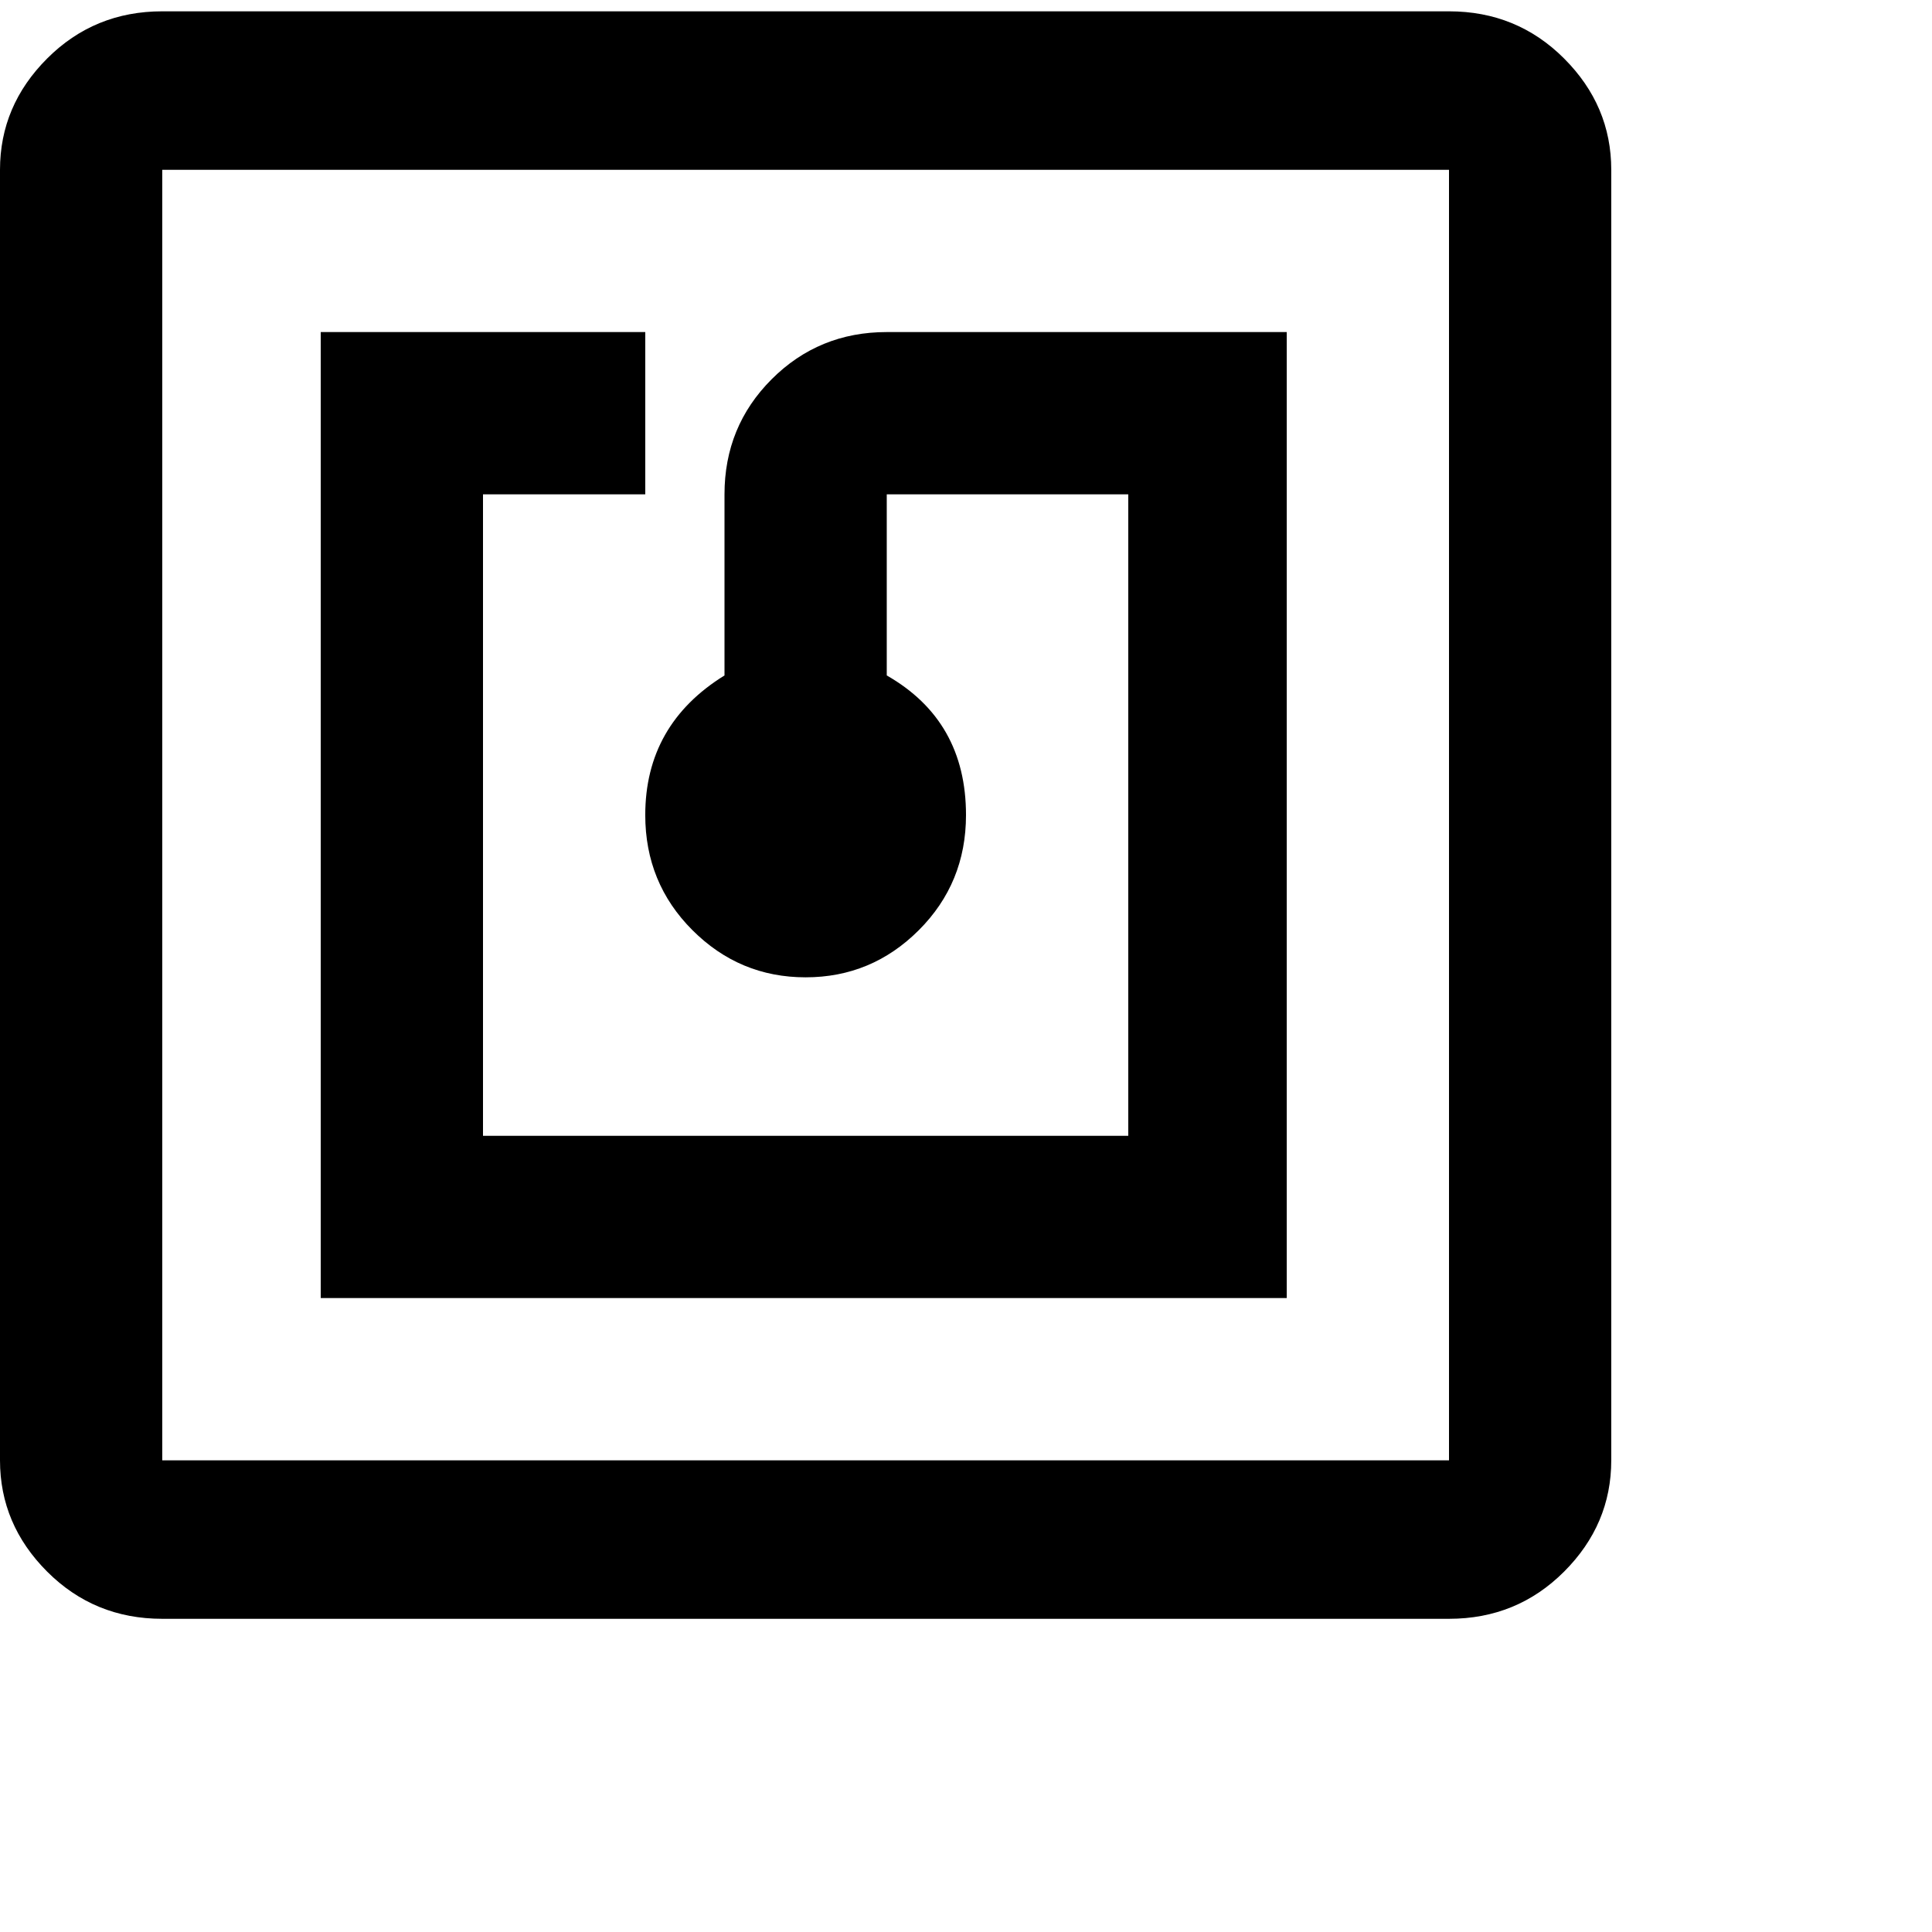 <svg xmlns="http://www.w3.org/2000/svg" version="1.1" viewBox="0 0 512 512" fill="currentColor"><path fill="currentColor" d="M384 3q18 0 30.5 12.5T427 45v342q0 17-12.5 29.5T384 429H43q-18 0-30.5-12.5T0 387V45q0-17 12.5-29.5T43 3zm0 384V45H43v342zM341 88v256H85V88h86v43h-43v170h171V131h-64v48q21 12 21 37q0 18-12.5 30.5t-30 12.5t-30-12.5T171 216q0-24 21-37v-48q0-18 12.5-30.5T235 88z"/></svg>